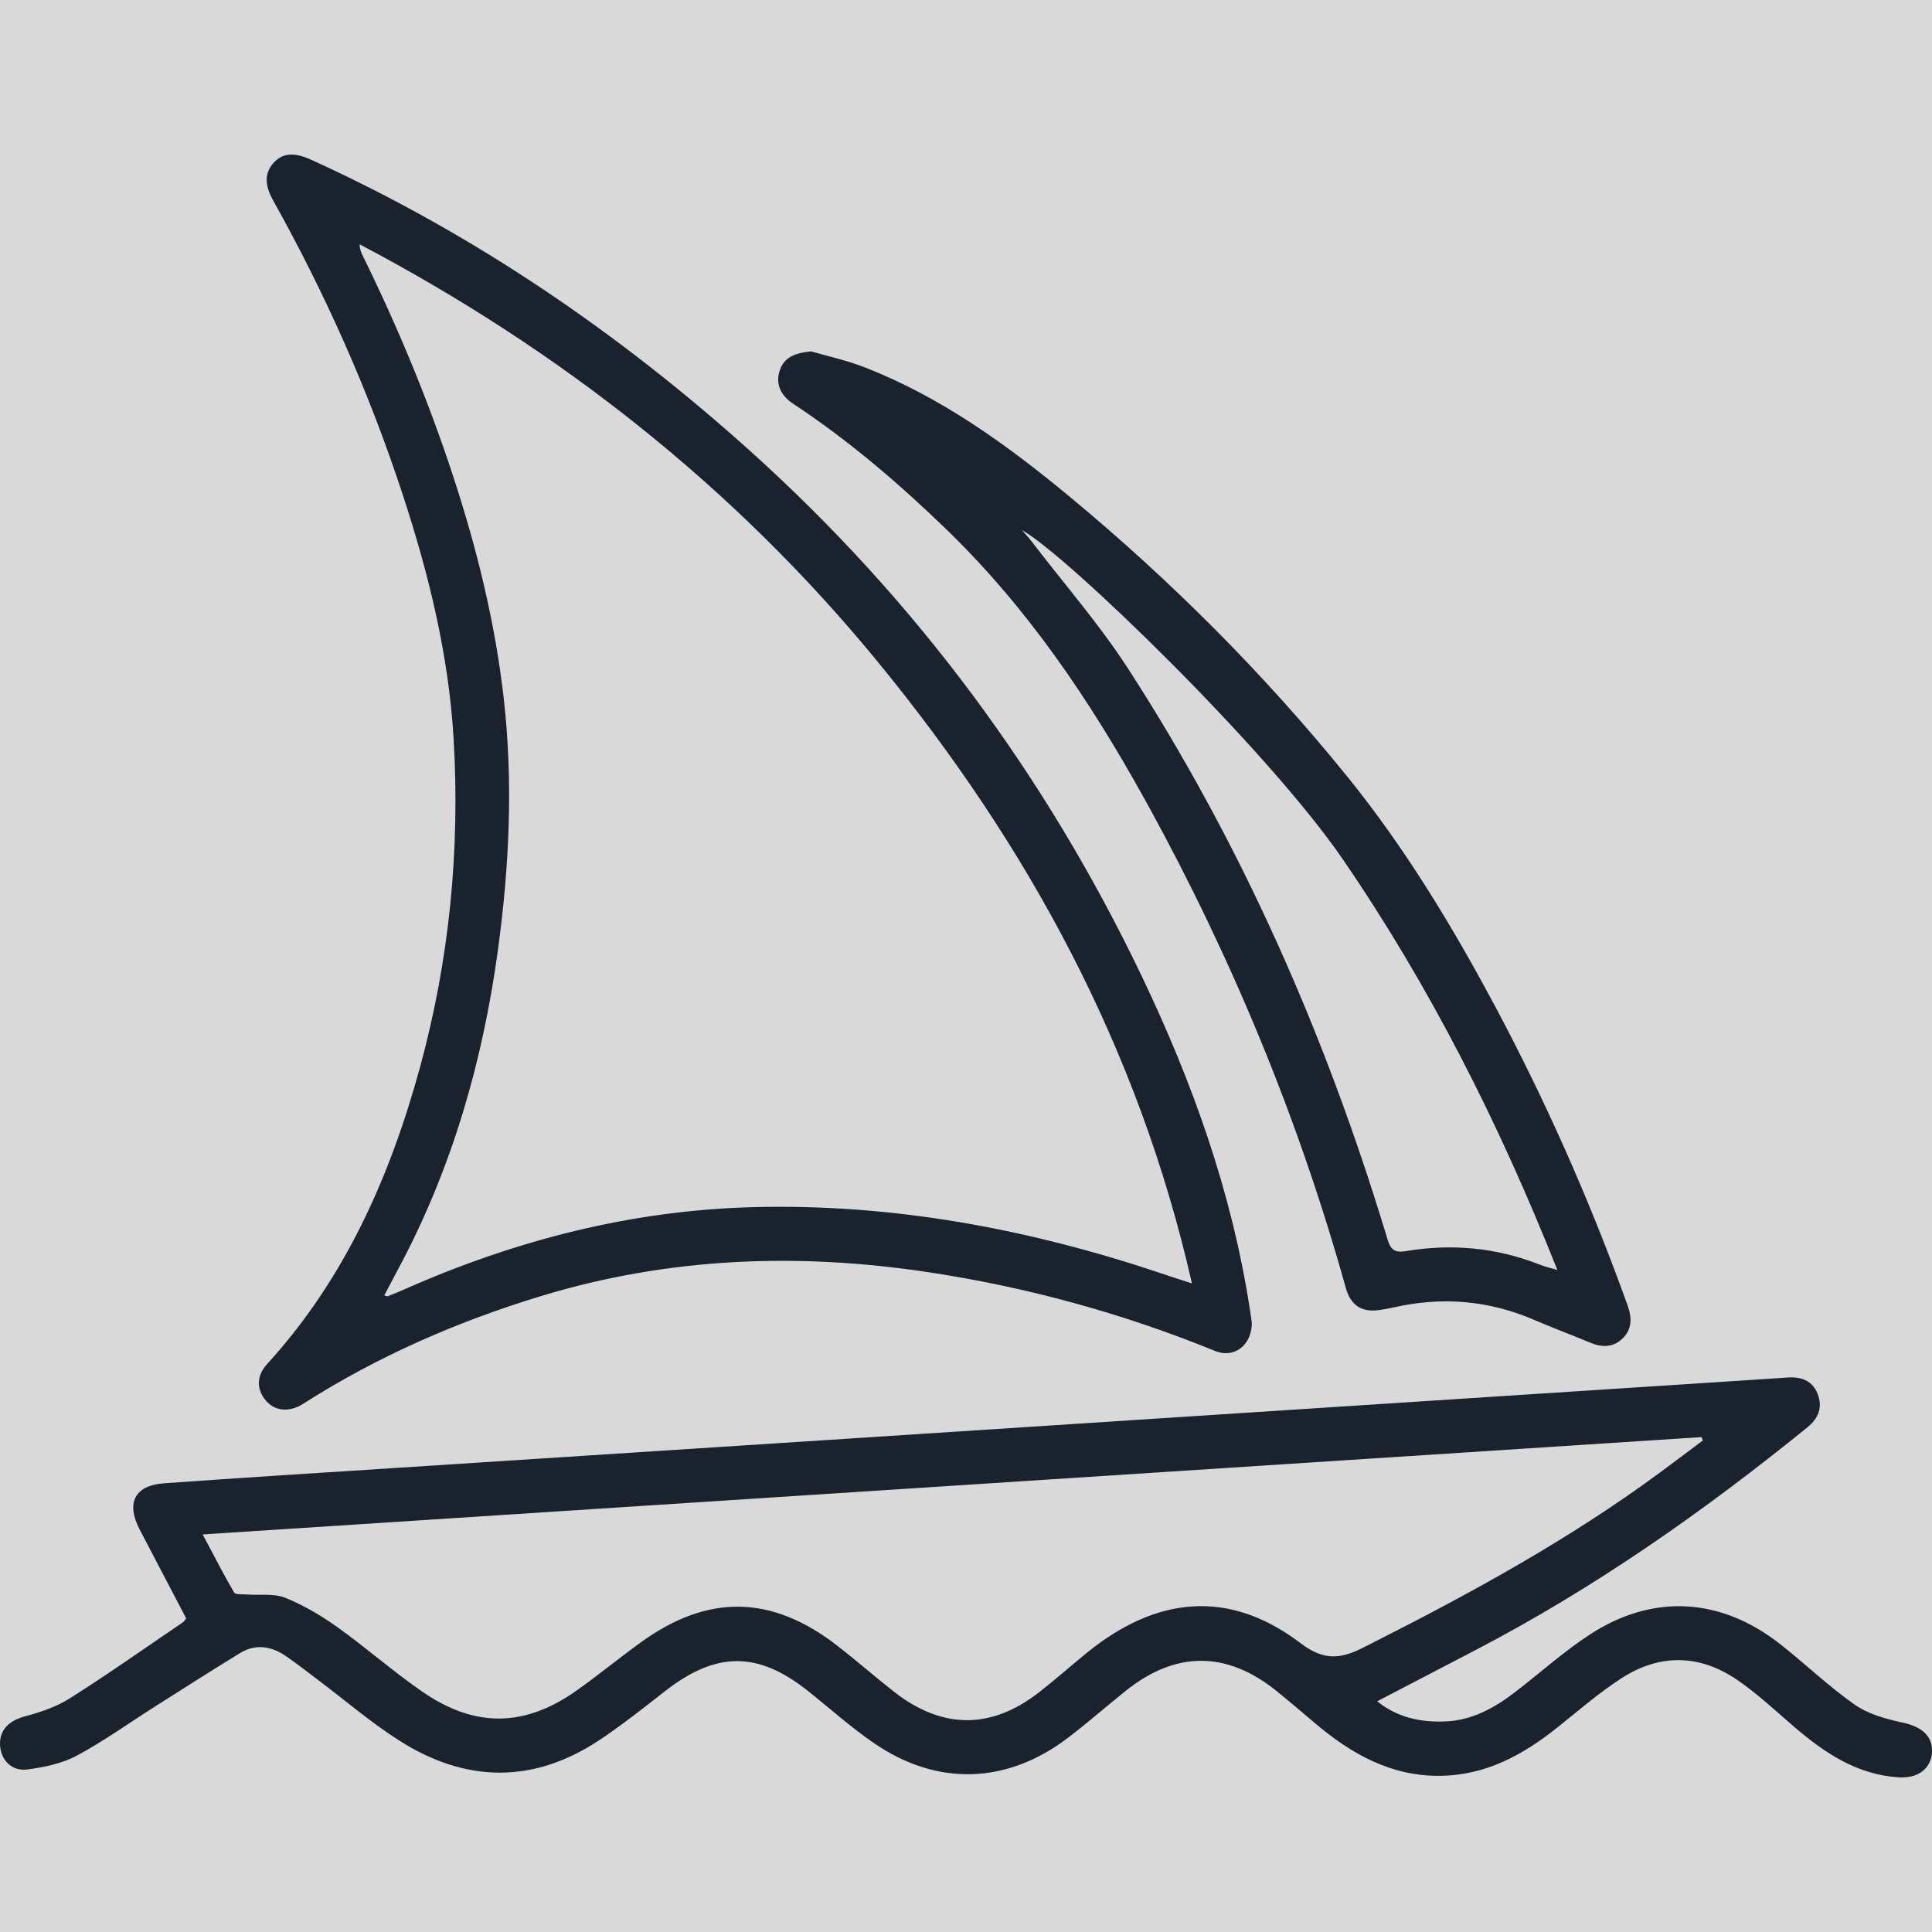 <svg width="50" height="50" viewBox="0 0 50 50" fill="none" xmlns="http://www.w3.org/2000/svg">
<rect width="50" height="50" fill="#D9D9D9"/>
<path d="M47.043 36.081C47.172 36.42 47.066 36.703 46.779 36.936C44.093 39.116 41.273 41.094 38.204 42.695L35.642 44.029C36.17 44.455 36.767 44.575 37.4 44.551C38.093 44.525 38.674 44.204 39.211 43.791C39.852 43.298 40.458 42.752 41.132 42.31C42.763 41.24 44.52 41.336 46.063 42.544C46.718 43.056 47.321 43.642 48.001 44.117C48.329 44.346 48.75 44.471 49.154 44.561L49.243 44.581C49.733 44.685 50.03 44.933 49.998 45.36C49.965 45.783 49.633 46.03 49.131 45.997C48.067 45.928 47.234 45.375 46.452 44.706C45.965 44.288 45.493 43.843 44.967 43.481C43.991 42.81 42.955 42.79 41.96 43.435C41.374 43.815 40.841 44.279 40.292 44.717C39.408 45.421 38.454 45.94 37.289 45.958C36.012 45.977 34.985 45.4 34.043 44.605C33.707 44.322 33.373 44.033 33.03 43.758C31.744 42.723 30.426 42.723 29.135 43.758C28.985 43.879 28.836 44.001 28.687 44.124L28.39 44.371C28.143 44.576 27.894 44.779 27.639 44.974C26.059 46.178 24.249 46.236 22.612 45.108C22.016 44.698 21.473 44.21 20.905 43.758C19.614 42.733 18.542 42.736 17.228 43.754L17.121 43.837L16.799 44.089C16.369 44.423 15.936 44.755 15.482 45.053C13.771 46.175 12.03 46.128 10.329 45.043C9.625 44.595 8.983 44.048 8.316 43.541L8.216 43.465C7.95 43.264 7.687 43.059 7.414 42.869C7.033 42.604 6.623 42.53 6.211 42.782C5.482 43.229 4.761 43.689 4.039 44.147C3.357 44.579 2.698 45.055 1.989 45.435C1.604 45.641 1.143 45.737 0.704 45.794C0.297 45.846 0.016 45.541 0.001 45.156C-0.015 44.776 0.231 44.538 0.613 44.428L0.635 44.422C1.041 44.313 1.459 44.174 1.811 43.951C2.805 43.321 3.768 42.641 4.742 41.98C4.769 41.961 4.785 41.925 4.818 41.883L4.214 40.73C4.012 40.345 3.81 39.959 3.61 39.574C3.258 38.896 3.487 38.442 4.242 38.388C6.278 38.241 8.315 38.115 10.351 37.983L22.074 37.224C24.845 37.045 27.616 36.863 30.387 36.683C34.294 36.429 38.202 36.175 42.109 35.921C43.148 35.853 44.187 35.788 45.226 35.719L46.265 35.65C46.623 35.625 46.91 35.734 47.043 36.081ZM44.07 37.278L44.035 37.192L5.245 39.711L5.341 39.891C5.592 40.366 5.815 40.795 6.058 41.212C6.081 41.25 6.159 41.258 6.241 41.261L6.325 41.263C6.334 41.263 6.342 41.264 6.35 41.264L6.374 41.265C6.711 41.291 7.08 41.231 7.379 41.35C7.857 41.54 8.313 41.812 8.735 42.113C9.489 42.651 10.186 43.271 10.95 43.794C12.306 44.723 13.584 44.696 14.918 43.754C15.481 43.356 16.015 42.917 16.573 42.512C18.318 41.244 19.971 41.271 21.674 42.594C22.171 42.981 22.646 43.398 23.142 43.786C24.388 44.758 25.652 44.762 26.891 43.796C27.304 43.474 27.697 43.127 28.102 42.795C29.939 41.29 31.801 41.145 33.608 42.487L33.662 42.528C34.241 42.968 34.671 42.945 35.247 42.656L35.528 42.514C38.097 41.215 40.618 39.834 42.946 38.119C43.323 37.841 43.696 37.559 44.07 37.278ZM8.05 4.133C12.249 6.043 16.019 8.612 19.446 11.7C23.71 15.543 27.07 20.081 29.552 25.271C30.858 28.003 31.875 30.84 32.341 33.852L32.364 34L32.397 34.236C32.398 34.819 31.935 35.161 31.452 34.965C29.055 33.988 26.58 33.31 24.023 32.924C20.643 32.413 17.305 32.54 14.019 33.537C11.84 34.199 9.767 35.102 7.841 36.333C7.485 36.56 7.108 36.521 6.876 36.242C6.635 35.953 6.635 35.605 6.914 35.3C8.926 33.096 10.097 30.45 10.874 27.605C11.632 24.825 11.909 21.985 11.739 19.111C11.611 16.951 11.098 14.861 10.425 12.809C9.556 10.155 8.427 7.618 7.067 5.184C6.844 4.786 6.849 4.477 7.073 4.222C7.306 3.959 7.605 3.931 8.05 4.133ZM20.994 9.094C21.383 9.209 21.907 9.322 22.401 9.515C24.37 10.288 26.067 11.515 27.683 12.854C30.31 15.032 32.715 17.44 34.867 20.097C36.364 21.945 37.592 23.979 38.712 26.078C39.981 28.459 41.075 30.92 42.003 33.455L42.067 33.632C42.092 33.699 42.117 33.766 42.139 33.834C42.237 34.127 42.225 34.411 41.997 34.635C41.765 34.864 41.486 34.879 41.192 34.763L41.171 34.754C40.749 34.579 40.322 34.418 39.901 34.241L39.72 34.165C38.536 33.652 37.318 33.549 36.064 33.837C35.949 33.863 35.831 33.883 35.714 33.901C35.249 33.974 34.959 33.79 34.831 33.336C33.61 28.967 31.888 24.806 29.709 20.836L29.599 20.639C28.194 18.107 26.585 15.725 24.494 13.702C23.259 12.507 21.96 11.394 20.525 10.448C20.193 10.228 20.068 9.924 20.178 9.592C20.285 9.266 20.537 9.137 20.994 9.094ZM9.306 6.322C9.31 6.432 9.339 6.519 9.379 6.6C10.291 8.455 11.085 10.361 11.729 12.329C12.341 14.194 12.81 16.096 13.034 18.052C13.285 20.241 13.182 22.424 12.884 24.601C12.492 27.468 11.704 30.211 10.343 32.772L10.185 33.07C10.106 33.22 10.026 33.371 9.945 33.524C9.996 33.538 10.021 33.554 10.037 33.547C10.181 33.49 10.323 33.431 10.464 33.369C13.351 32.091 16.359 31.319 19.518 31.24C23.126 31.15 26.62 31.805 30.032 32.947L30.265 33.026C30.434 33.081 30.614 33.139 30.847 33.215C29.465 27.114 26.599 21.87 22.737 17.153C19.014 12.605 14.486 9.052 9.306 6.322ZM26.447 13.719L26.493 13.771L26.584 13.873C26.619 13.913 26.651 13.95 26.68 13.989C26.892 14.266 27.109 14.54 27.326 14.813L27.681 15.258C28.215 15.929 28.742 16.604 29.205 17.32C32.136 21.853 34.291 26.754 35.862 31.919L35.909 32.075C35.991 32.346 36.103 32.422 36.364 32.382L36.382 32.379C37.558 32.182 38.706 32.284 39.82 32.717L39.878 32.739C39.984 32.782 40.098 32.806 40.304 32.866C38.795 29.07 37.012 25.537 34.755 22.243C32.804 19.394 27.579 14.337 26.447 13.719Z" fill="#1A222D"/>
</svg>
